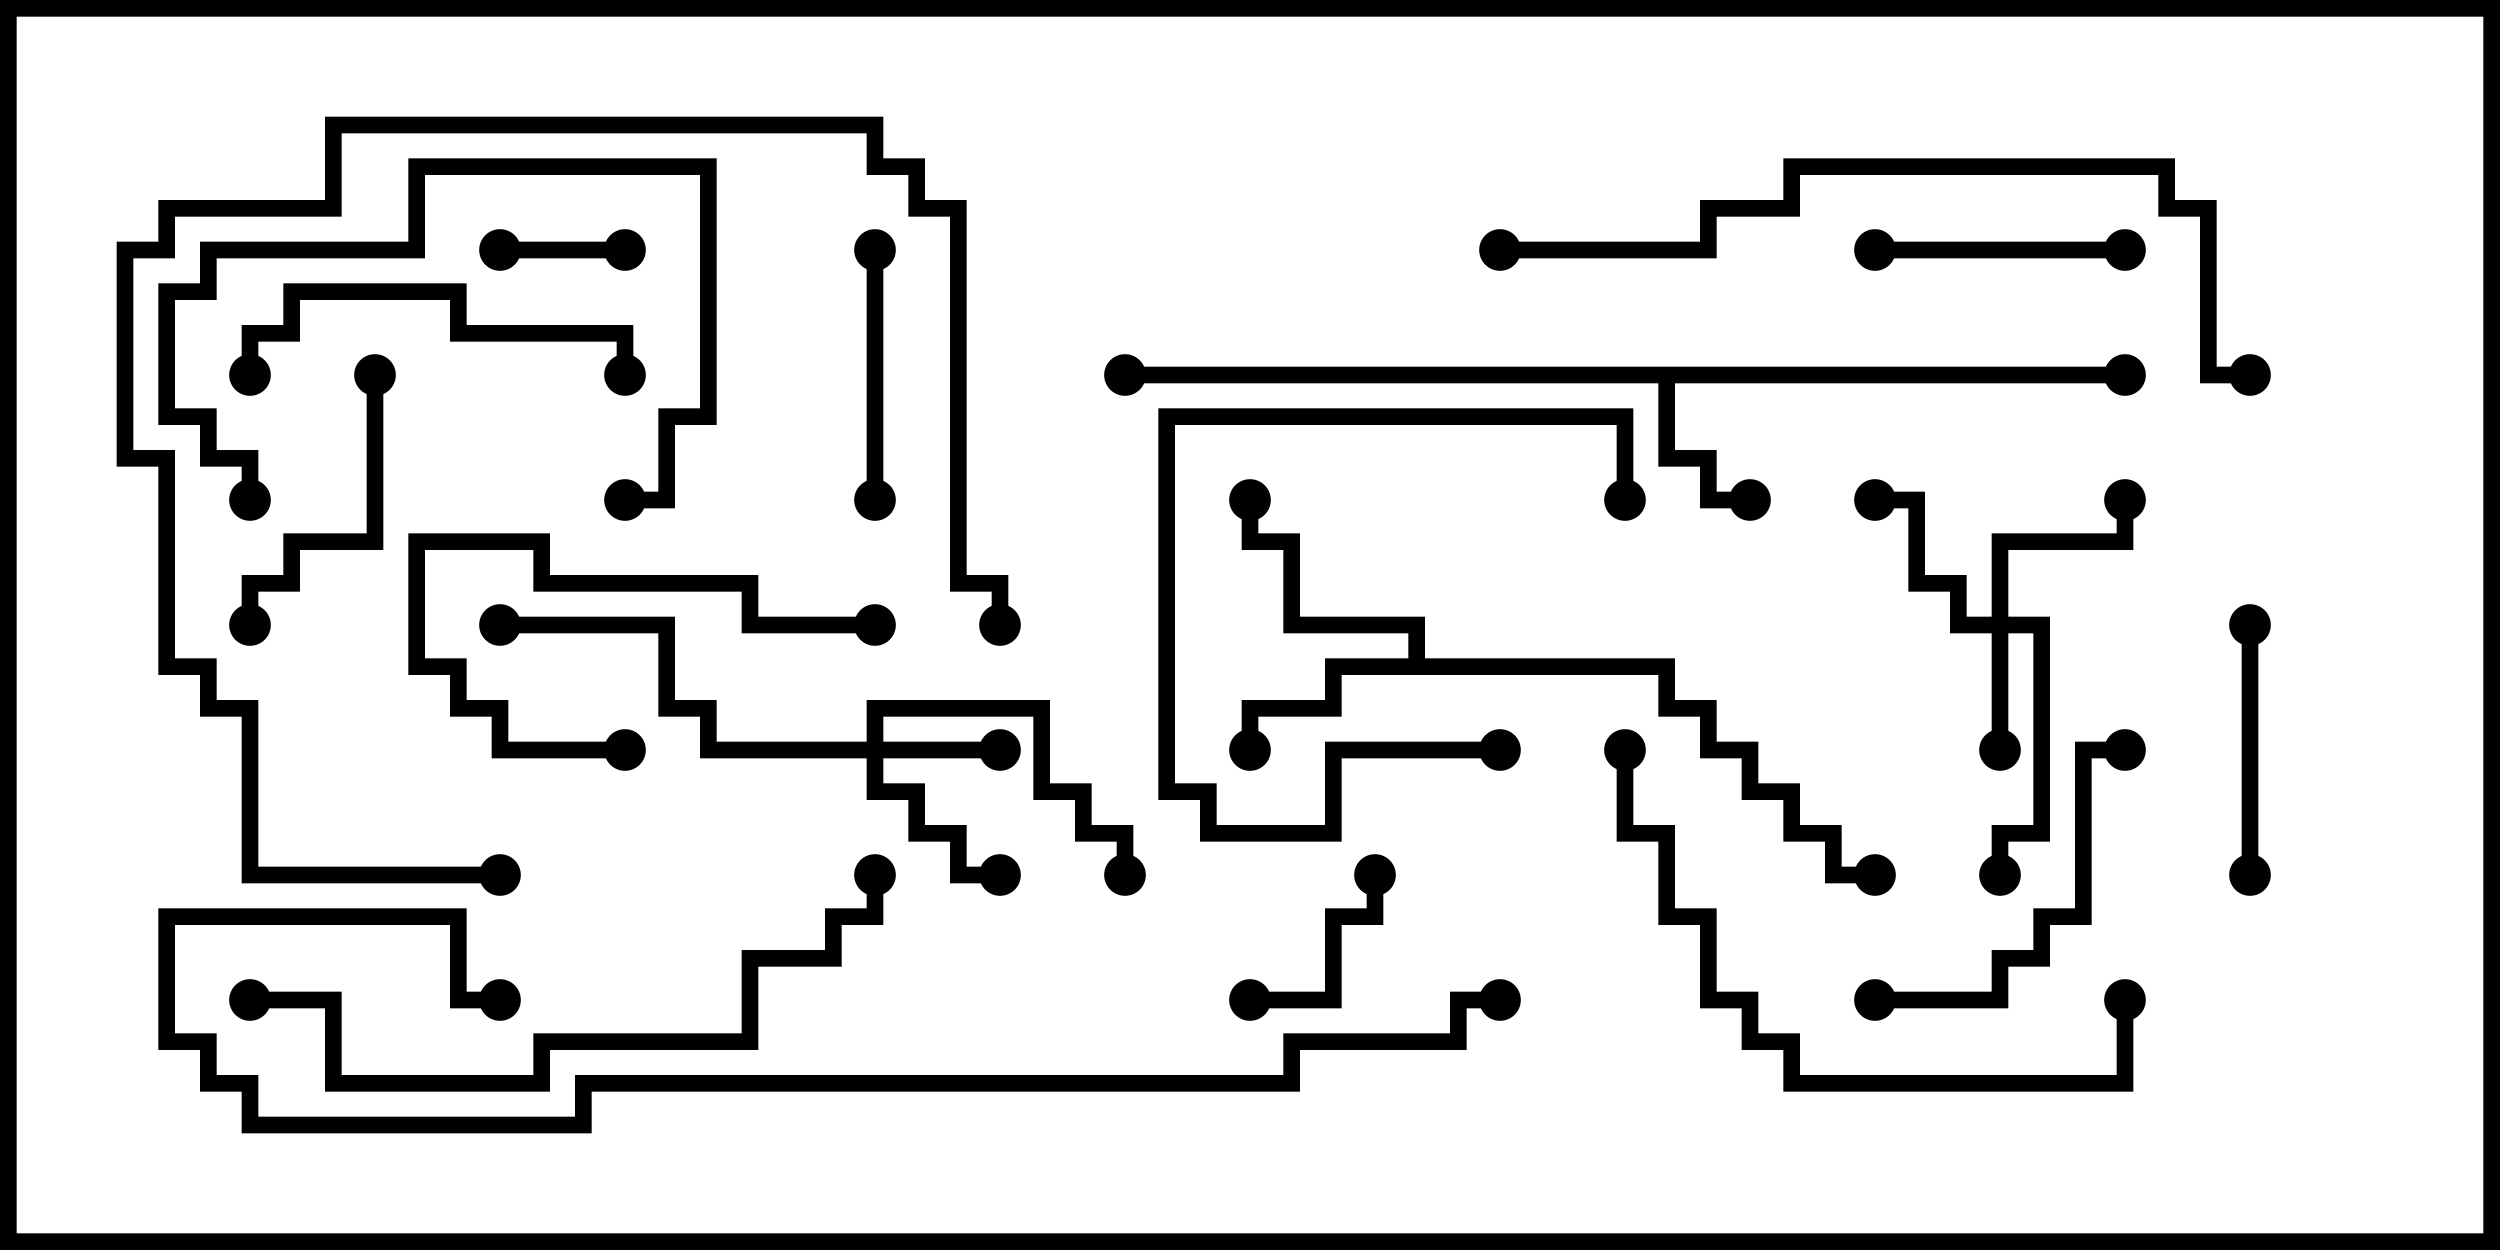 <svg version="1.1" width="30" height="15" xmlns="http://www.w3.org/2000/svg"><path d="M25.5,4.4L25.5,4.6L20.1,4.6L20.1,5.4L20.6,5.4L20.6,5.9L21,5.9L21,6.1L20.4,6.1L20.4,5.6L19.9,5.6L19.9,4.6L13.5,4.6L13.5,4.4z" stroke="none"/><path d="M16.9,7.9L16.9,7.6L15.4,7.6L15.4,6.6L14.9,6.6L14.9,6L15.1,6L15.1,6.4L15.6,6.4L15.6,7.4L17.1,7.4L17.1,7.9L20.1,7.9L20.1,8.4L20.6,8.4L20.6,8.9L21.1,8.9L21.1,9.4L21.6,9.4L21.6,9.9L22.1,9.9L22.1,10.4L22.5,10.4L22.5,10.6L21.9,10.6L21.9,10.1L21.4,10.1L21.4,9.6L20.9,9.6L20.9,9.1L20.4,9.1L20.4,8.6L19.9,8.6L19.9,8.1L16.1,8.1L16.1,8.6L15.1,8.6L15.1,9L14.9,9L14.9,8.4L15.9,8.4L15.9,7.9z" stroke="none"/><path d="M10.4,8.9L10.4,8.4L12.6,8.4L12.6,9.4L13.1,9.4L13.1,9.9L13.6,9.9L13.6,10.5L13.4,10.5L13.4,10.1L12.9,10.1L12.9,9.6L12.4,9.6L12.4,8.6L10.6,8.6L10.6,8.9L12,8.9L12,9.1L10.6,9.1L10.6,9.4L11.1,9.4L11.1,9.9L11.6,9.9L11.6,10.4L12,10.4L12,10.6L11.4,10.6L11.4,10.1L10.9,10.1L10.9,9.6L10.4,9.6L10.4,9.1L8.4,9.1L8.4,8.6L7.9,8.6L7.9,7.6L6,7.6L6,7.4L8.1,7.4L8.1,8.4L8.6,8.4L8.6,8.9z" stroke="none"/><path d="M23.9,7.4L23.9,6.4L25.4,6.4L25.4,6L25.6,6L25.6,6.6L24.1,6.6L24.1,7.4L24.6,7.4L24.6,10.1L24.1,10.1L24.1,10.5L23.9,10.5L23.9,9.9L24.4,9.9L24.4,7.6L24.1,7.6L24.1,9L23.9,9L23.9,7.6L23.4,7.6L23.4,7.1L22.9,7.1L22.9,6.1L22.5,6.1L22.5,5.9L23.1,5.9L23.1,6.9L23.6,6.9L23.6,7.4z" stroke="none"/><path d="M7.5,2.9L7.5,3.1L6,3.1L6,2.9z" stroke="none"/><path d="M15,12.1L15,11.9L15.9,11.9L15.9,10.9L16.4,10.9L16.4,10.5L16.6,10.5L16.6,11.1L16.1,11.1L16.1,12.1z" stroke="none"/><path d="M10.4,3L10.6,3L10.6,6L10.4,6z" stroke="none"/><path d="M22.5,3.1L22.5,2.9L25.5,2.9L25.5,3.1z" stroke="none"/><path d="M26.9,7.5L27.1,7.5L27.1,10.5L26.9,10.5z" stroke="none"/><path d="M18,8.9L18,9.1L16.1,9.1L16.1,10.1L14.4,10.1L14.4,9.6L13.9,9.6L13.9,4.9L19.6,4.9L19.6,6L19.4,6L19.4,5.1L14.1,5.1L14.1,9.4L14.6,9.4L14.6,9.9L15.9,9.9L15.9,8.9z" stroke="none"/><path d="M7.5,8.9L7.5,9.1L5.9,9.1L5.9,8.6L5.4,8.6L5.4,8.1L4.9,8.1L4.9,6.4L6.6,6.4L6.6,6.9L9.1,6.9L9.1,7.4L10.5,7.4L10.5,7.6L8.9,7.6L8.9,7.1L6.4,7.1L6.4,6.6L5.1,6.6L5.1,7.9L5.6,7.9L5.6,8.4L6.1,8.4L6.1,8.9z" stroke="none"/><path d="M4.4,4.5L4.6,4.5L4.6,6.6L3.6,6.6L3.6,7.1L3.1,7.1L3.1,7.5L2.9,7.5L2.9,6.9L3.4,6.9L3.4,6.4L4.4,6.4z" stroke="none"/><path d="M22.5,12.1L22.5,11.9L23.9,11.9L23.9,11.4L24.4,11.4L24.4,10.9L24.9,10.9L24.9,8.9L25.5,8.9L25.5,9.1L25.1,9.1L25.1,11.1L24.6,11.1L24.6,11.6L24.1,11.6L24.1,12.1z" stroke="none"/><path d="M3.1,4.5L2.9,4.5L2.9,3.9L3.4,3.9L3.4,3.4L5.6,3.4L5.6,3.9L7.6,3.9L7.6,4.5L7.4,4.5L7.4,4.1L5.4,4.1L5.4,3.6L3.6,3.6L3.6,4.1L3.1,4.1z" stroke="none"/><path d="M3.1,6L2.9,6L2.9,5.6L2.4,5.6L2.4,5.1L1.9,5.1L1.9,3.4L2.4,3.4L2.4,2.9L4.9,2.9L4.9,1.9L8.6,1.9L8.6,5.1L8.1,5.1L8.1,6.1L7.5,6.1L7.5,5.9L7.9,5.9L7.9,4.9L8.4,4.9L8.4,2.1L5.1,2.1L5.1,3.1L2.6,3.1L2.6,3.6L2.1,3.6L2.1,4.9L2.6,4.9L2.6,5.4L3.1,5.4z" stroke="none"/><path d="M6,10.4L6,10.6L2.9,10.6L2.9,8.6L2.4,8.6L2.4,8.1L1.9,8.1L1.9,5.6L1.4,5.6L1.4,2.9L1.9,2.9L1.9,2.4L3.9,2.4L3.9,1.4L10.6,1.4L10.6,1.9L11.1,1.9L11.1,2.4L11.6,2.4L11.6,6.9L12.1,6.9L12.1,7.5L11.9,7.5L11.9,7.1L11.4,7.1L11.4,2.6L10.9,2.6L10.9,2.1L10.4,2.1L10.4,1.6L4.1,1.6L4.1,2.6L2.1,2.6L2.1,3.1L1.6,3.1L1.6,5.4L2.1,5.4L2.1,7.9L2.6,7.9L2.6,8.4L3.1,8.4L3.1,10.4z" stroke="none"/><path d="M25.4,12L25.6,12L25.6,13.1L21.4,13.1L21.4,12.6L20.9,12.6L20.9,12.1L20.4,12.1L20.4,11.1L19.9,11.1L19.9,10.1L19.4,10.1L19.4,9L19.6,9L19.6,9.9L20.1,9.9L20.1,10.9L20.6,10.9L20.6,11.9L21.1,11.9L21.1,12.4L21.6,12.4L21.6,12.9L25.4,12.9z" stroke="none"/><path d="M3,12.1L3,11.9L4.1,11.9L4.1,12.9L6.4,12.9L6.4,12.4L8.9,12.4L8.9,11.4L9.9,11.4L9.9,10.9L10.4,10.9L10.4,10.5L10.6,10.5L10.6,11.1L10.1,11.1L10.1,11.6L9.1,11.6L9.1,12.6L6.6,12.6L6.6,13.1L3.9,13.1L3.9,12.1z" stroke="none"/><path d="M18,3.1L18,2.9L20.4,2.9L20.4,2.4L21.4,2.4L21.4,1.9L26.1,1.9L26.1,2.4L26.6,2.4L26.6,4.4L27,4.4L27,4.6L26.4,4.6L26.4,2.6L25.9,2.6L25.9,2.1L21.6,2.1L21.6,2.6L20.6,2.6L20.6,3.1z" stroke="none"/><path d="M18,11.9L18,12.1L17.6,12.1L17.6,12.6L15.6,12.6L15.6,13.1L7.1,13.1L7.1,13.6L2.9,13.6L2.9,13.1L2.4,13.1L2.4,12.6L1.9,12.6L1.9,10.9L5.6,10.9L5.6,11.9L6,11.9L6,12.1L5.4,12.1L5.4,11.1L2.1,11.1L2.1,12.4L2.6,12.4L2.6,12.9L3.1,12.9L3.1,13.4L6.9,13.4L6.9,12.9L15.4,12.9L15.4,12.4L17.4,12.4L17.4,11.9z" stroke="none"/><circle cx="21" cy="6" r="0.25" stroke-width="0" fill="#000" /><circle cx="25.5" cy="4.5" r="0.25" stroke-width="0" fill="#000" /><circle cx="13.5" cy="4.5" r="0.25" stroke-width="0" fill="#000" /><circle cx="15" cy="9" r="0.25" stroke-width="0" fill="#000" /><circle cx="15" cy="6" r="0.25" stroke-width="0" fill="#000" /><circle cx="22.5" cy="10.5" r="0.25" stroke-width="0" fill="#000" /><circle cx="12" cy="9" r="0.25" stroke-width="0" fill="#000" /><circle cx="12" cy="10.5" r="0.25" stroke-width="0" fill="#000" /><circle cx="13.5" cy="10.5" r="0.25" stroke-width="0" fill="#000" /><circle cx="6" cy="7.5" r="0.25" stroke-width="0" fill="#000" /><circle cx="24" cy="9" r="0.25" stroke-width="0" fill="#000" /><circle cx="25.5" cy="6" r="0.25" stroke-width="0" fill="#000" /><circle cx="22.5" cy="6" r="0.25" stroke-width="0" fill="#000" /><circle cx="24" cy="10.5" r="0.25" stroke-width="0" fill="#000" /><circle cx="7.5" cy="3" r="0.25" stroke-width="0" fill="#000" /><circle cx="6" cy="3" r="0.25" stroke-width="0" fill="#000" /><circle cx="15" cy="12" r="0.25" stroke-width="0" fill="#000" /><circle cx="16.5" cy="10.5" r="0.25" stroke-width="0" fill="#000" /><circle cx="10.5" cy="3" r="0.25" stroke-width="0" fill="#000" /><circle cx="10.5" cy="6" r="0.25" stroke-width="0" fill="#000" /><circle cx="22.5" cy="3" r="0.25" stroke-width="0" fill="#000" /><circle cx="25.5" cy="3" r="0.25" stroke-width="0" fill="#000" /><circle cx="27" cy="7.5" r="0.25" stroke-width="0" fill="#000" /><circle cx="27" cy="10.5" r="0.25" stroke-width="0" fill="#000" /><circle cx="18" cy="9" r="0.25" stroke-width="0" fill="#000" /><circle cx="19.5" cy="6" r="0.25" stroke-width="0" fill="#000" /><circle cx="7.5" cy="9" r="0.25" stroke-width="0" fill="#000" /><circle cx="10.5" cy="7.5" r="0.25" stroke-width="0" fill="#000" /><circle cx="4.5" cy="4.5" r="0.25" stroke-width="0" fill="#000" /><circle cx="3" cy="7.5" r="0.25" stroke-width="0" fill="#000" /><circle cx="22.5" cy="12" r="0.25" stroke-width="0" fill="#000" /><circle cx="25.5" cy="9" r="0.25" stroke-width="0" fill="#000" /><circle cx="3" cy="4.5" r="0.25" stroke-width="0" fill="#000" /><circle cx="7.5" cy="4.5" r="0.25" stroke-width="0" fill="#000" /><circle cx="3" cy="6" r="0.25" stroke-width="0" fill="#000" /><circle cx="7.5" cy="6" r="0.25" stroke-width="0" fill="#000" /><circle cx="6" cy="10.5" r="0.25" stroke-width="0" fill="#000" /><circle cx="12" cy="7.5" r="0.25" stroke-width="0" fill="#000" /><circle cx="25.5" cy="12" r="0.25" stroke-width="0" fill="#000" /><circle cx="19.5" cy="9" r="0.25" stroke-width="0" fill="#000" /><circle cx="3" cy="12" r="0.25" stroke-width="0" fill="#000" /><circle cx="10.5" cy="10.5" r="0.25" stroke-width="0" fill="#000" /><circle cx="18" cy="3" r="0.25" stroke-width="0" fill="#000" /><circle cx="27" cy="4.5" r="0.25" stroke-width="0" fill="#000" /><circle cx="18" cy="12" r="0.25" stroke-width="0" fill="#000" /><circle cx="6" cy="12" r="0.25" stroke-width="0" fill="#000" /><rect x="0" y="0" width="30" height="15" stroke-width="0.4" stroke="#000" fill="none" /></svg>